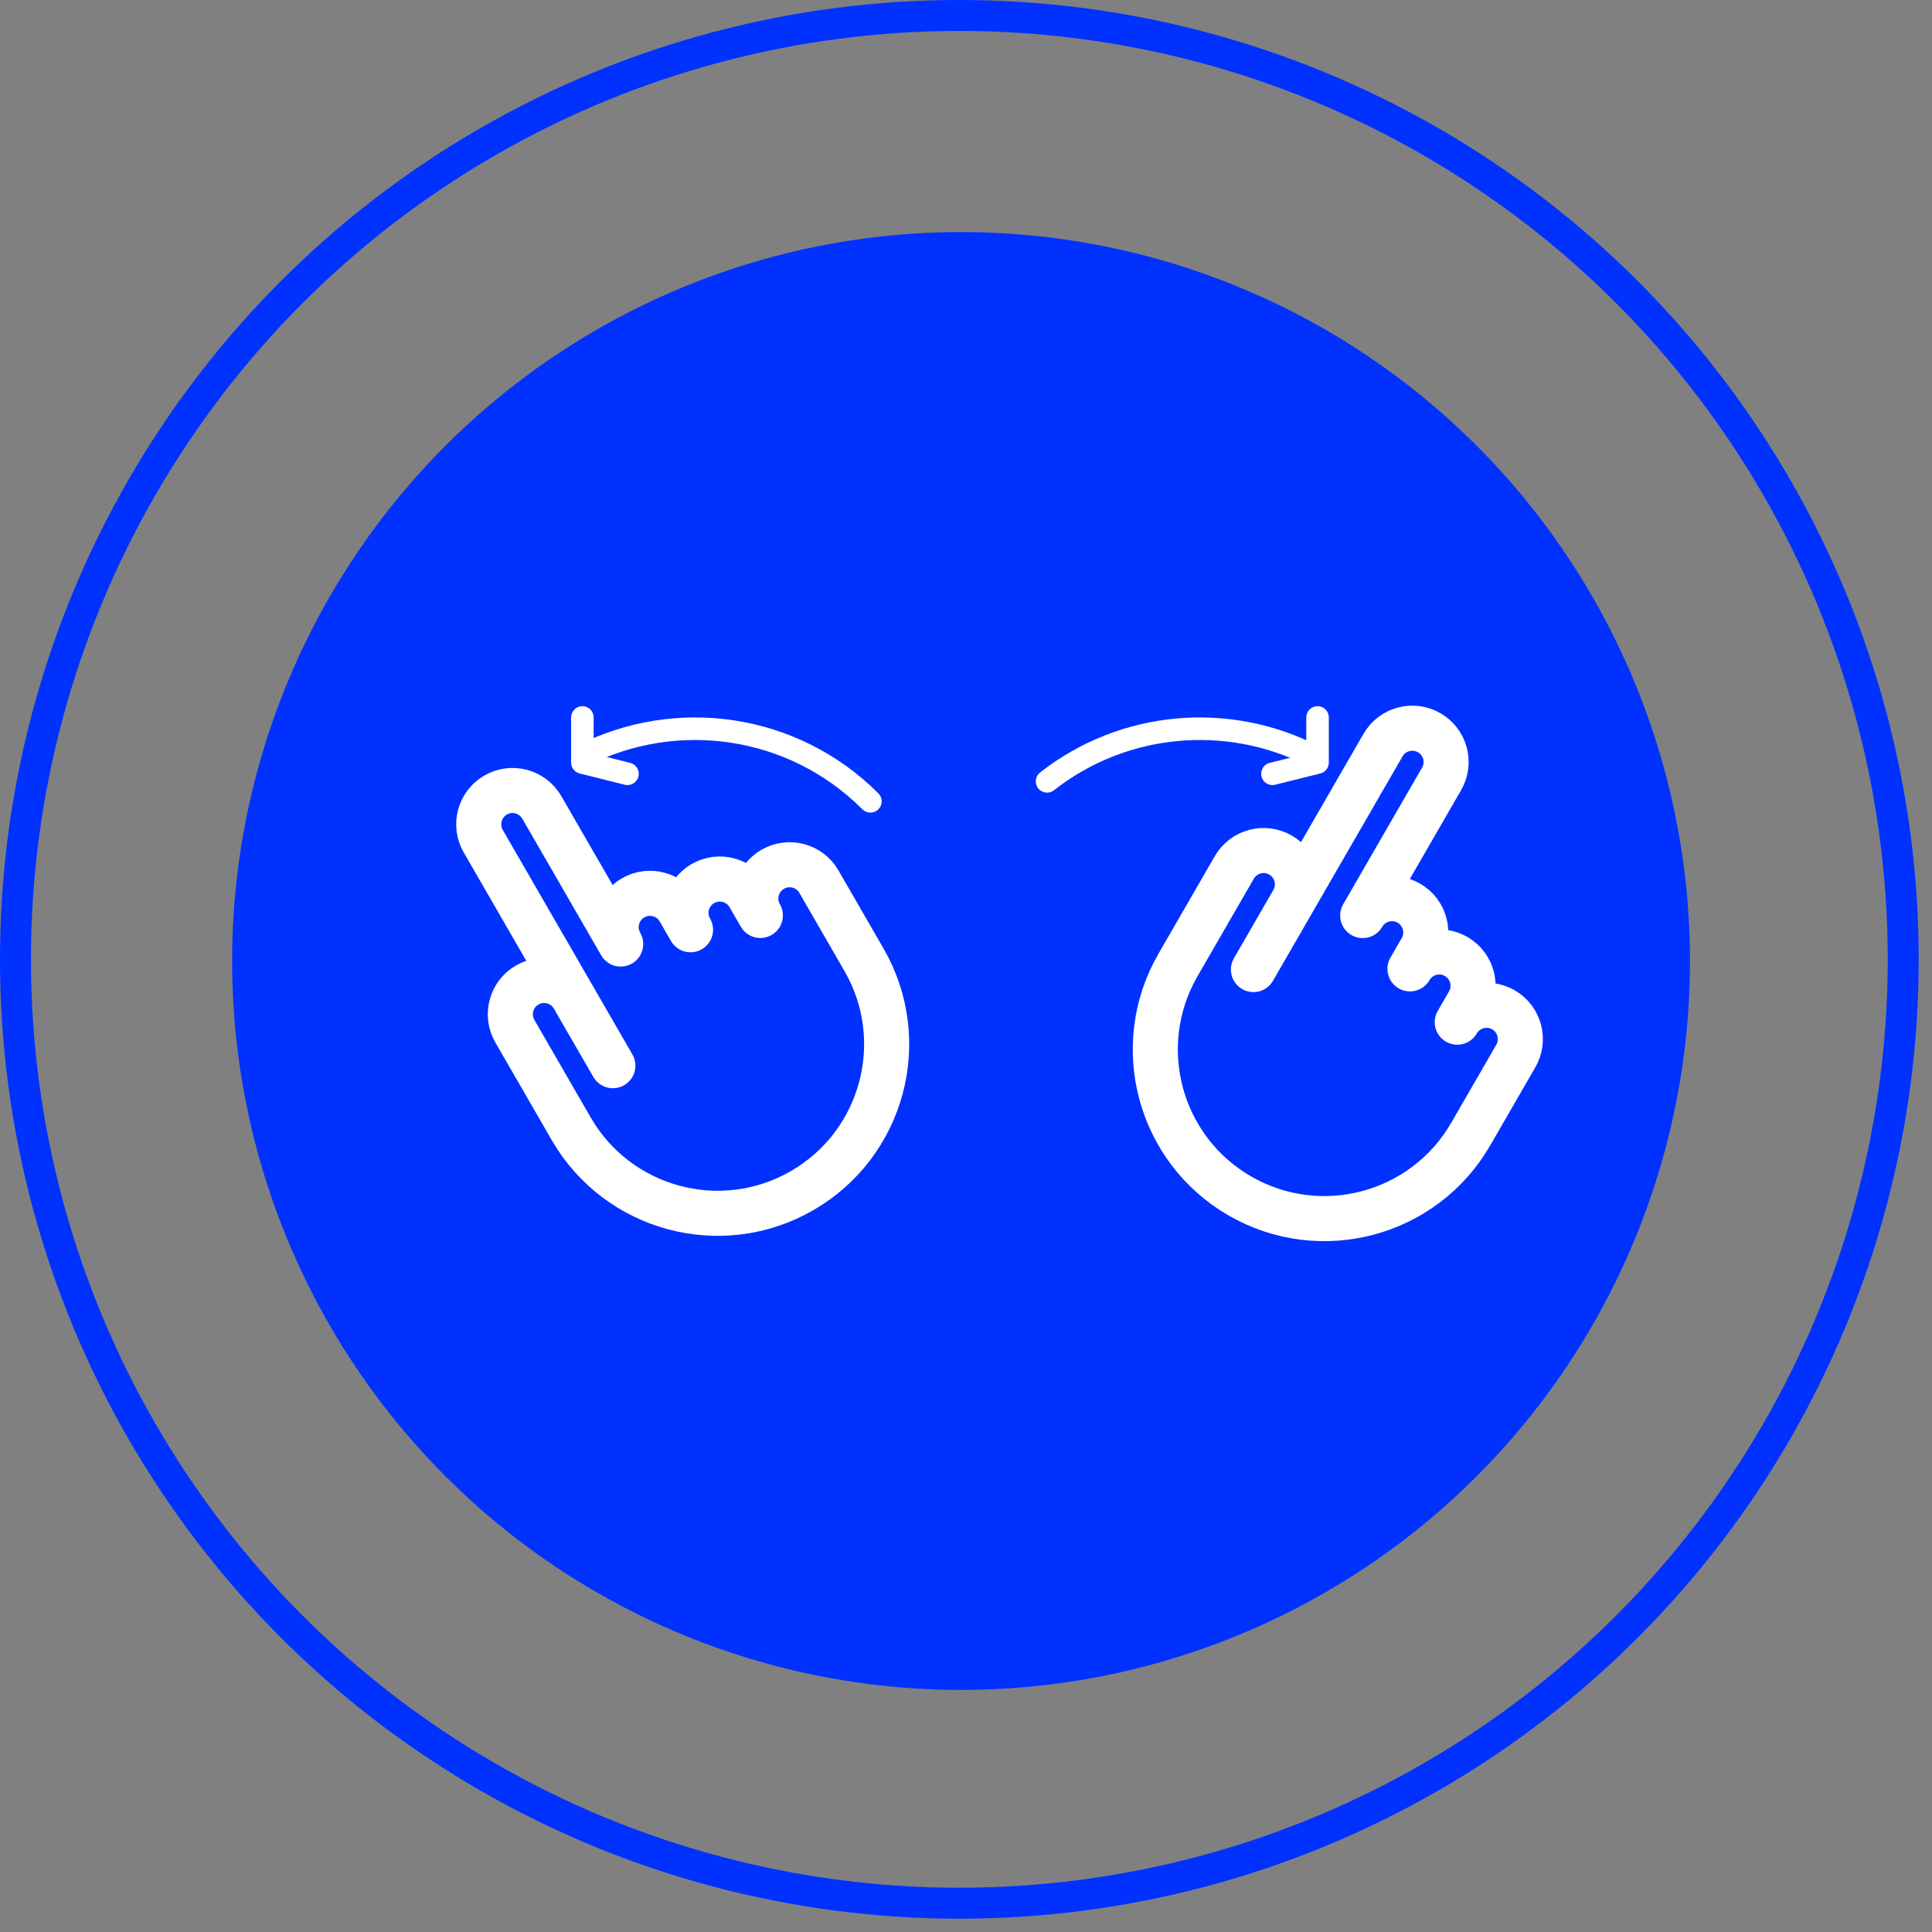 <svg width="97" height="97" viewBox="0 0 97 97" fill="none" xmlns="http://www.w3.org/2000/svg">
<rect x="0" y="0" width="97" height="97" fill="#808080" stroke="none"/>
<circle cx="48.252" cy="48.249" r="36.597" fill="#0031FF"/>
<g clip-path="url(#clip0_3221_61179)">
<path d="M28.789 50.075C28.321 49.263 27.283 48.984 26.471 49.453C25.659 49.922 25.381 50.96 25.849 51.772L28.678 56.672C31.022 60.731 36.213 62.122 40.272 59.778C44.331 57.434 45.722 52.244 43.378 48.185L41.115 44.265C40.646 43.453 39.608 43.175 38.796 43.644C37.984 44.112 37.706 45.151 38.175 45.962L37.609 44.983C37.141 44.171 36.102 43.892 35.29 44.361C34.478 44.83 34.2 45.868 34.669 46.68L34.103 45.7C33.635 44.888 32.597 44.61 31.785 45.079C30.973 45.547 30.694 46.585 31.163 47.397L27.203 40.538C26.734 39.726 25.696 39.447 24.884 39.916C24.072 40.385 23.794 41.423 24.263 42.235L30.77 53.505L28.789 50.075Z" stroke="white" stroke-width="2.263" stroke-miterlimit="10" stroke-linecap="round" stroke-linejoin="round"/>
<path d="M29.24 37.944C33.916 35.556 39.787 36.32 43.7 40.233" stroke="white" stroke-width="1.132" stroke-miterlimit="10" stroke-linecap="round" stroke-linejoin="round"/>
<path d="M29.24 36.022V38.285L31.503 38.85" stroke="white" stroke-width="1.132" stroke-miterlimit="10" stroke-linecap="round" stroke-linejoin="round"/>
</g>
<g clip-path="url(#clip1_3221_61179)">
<path d="M64.911 45.249C65.38 44.437 65.102 43.399 64.29 42.93C63.478 42.462 62.44 42.74 61.971 43.552L59.142 48.452C56.799 52.511 58.19 57.701 62.249 60.045C66.308 62.388 71.498 60.998 73.842 56.938L76.105 53.019C76.573 52.207 76.296 51.168 75.484 50.7C74.672 50.231 73.633 50.509 73.165 51.321L73.731 50.341C74.199 49.529 73.921 48.491 73.11 48.023C72.298 47.554 71.259 47.832 70.791 48.644L71.357 47.664C71.825 46.852 71.547 45.814 70.736 45.345C69.924 44.877 68.885 45.155 68.417 45.967L72.377 39.107C72.846 38.295 72.568 37.257 71.756 36.788C70.944 36.32 69.906 36.597 69.438 37.409L62.931 48.679L64.911 45.249Z" stroke="white" stroke-width="2.263" stroke-miterlimit="10" stroke-linecap="round" stroke-linejoin="round"/>
<path d="M65.898 37.943C61.654 35.777 56.426 36.206 52.57 39.229" stroke="white" stroke-width="1.132" stroke-miterlimit="10" stroke-linecap="round" stroke-linejoin="round"/>
<path d="M66.15 36.022V38.285L63.887 38.85" stroke="white" stroke-width="1.132" stroke-miterlimit="10" stroke-linecap="round" stroke-linejoin="round"/>
</g>
<circle cx="48.166" cy="48.166" r="47.389" stroke="#0031FF" stroke-width="1.554"/>
<defs>
<clipPath id="clip0_3221_61179">
<rect width="28.29" height="28.29" fill="white" transform="translate(20.074 34.324)"/>
</clipPath>
<clipPath id="clip1_3221_61179">
<rect width="28.29" height="28.29" fill="white" transform="translate(50.307 34.324)"/>
</clipPath>
</defs>
</svg>
